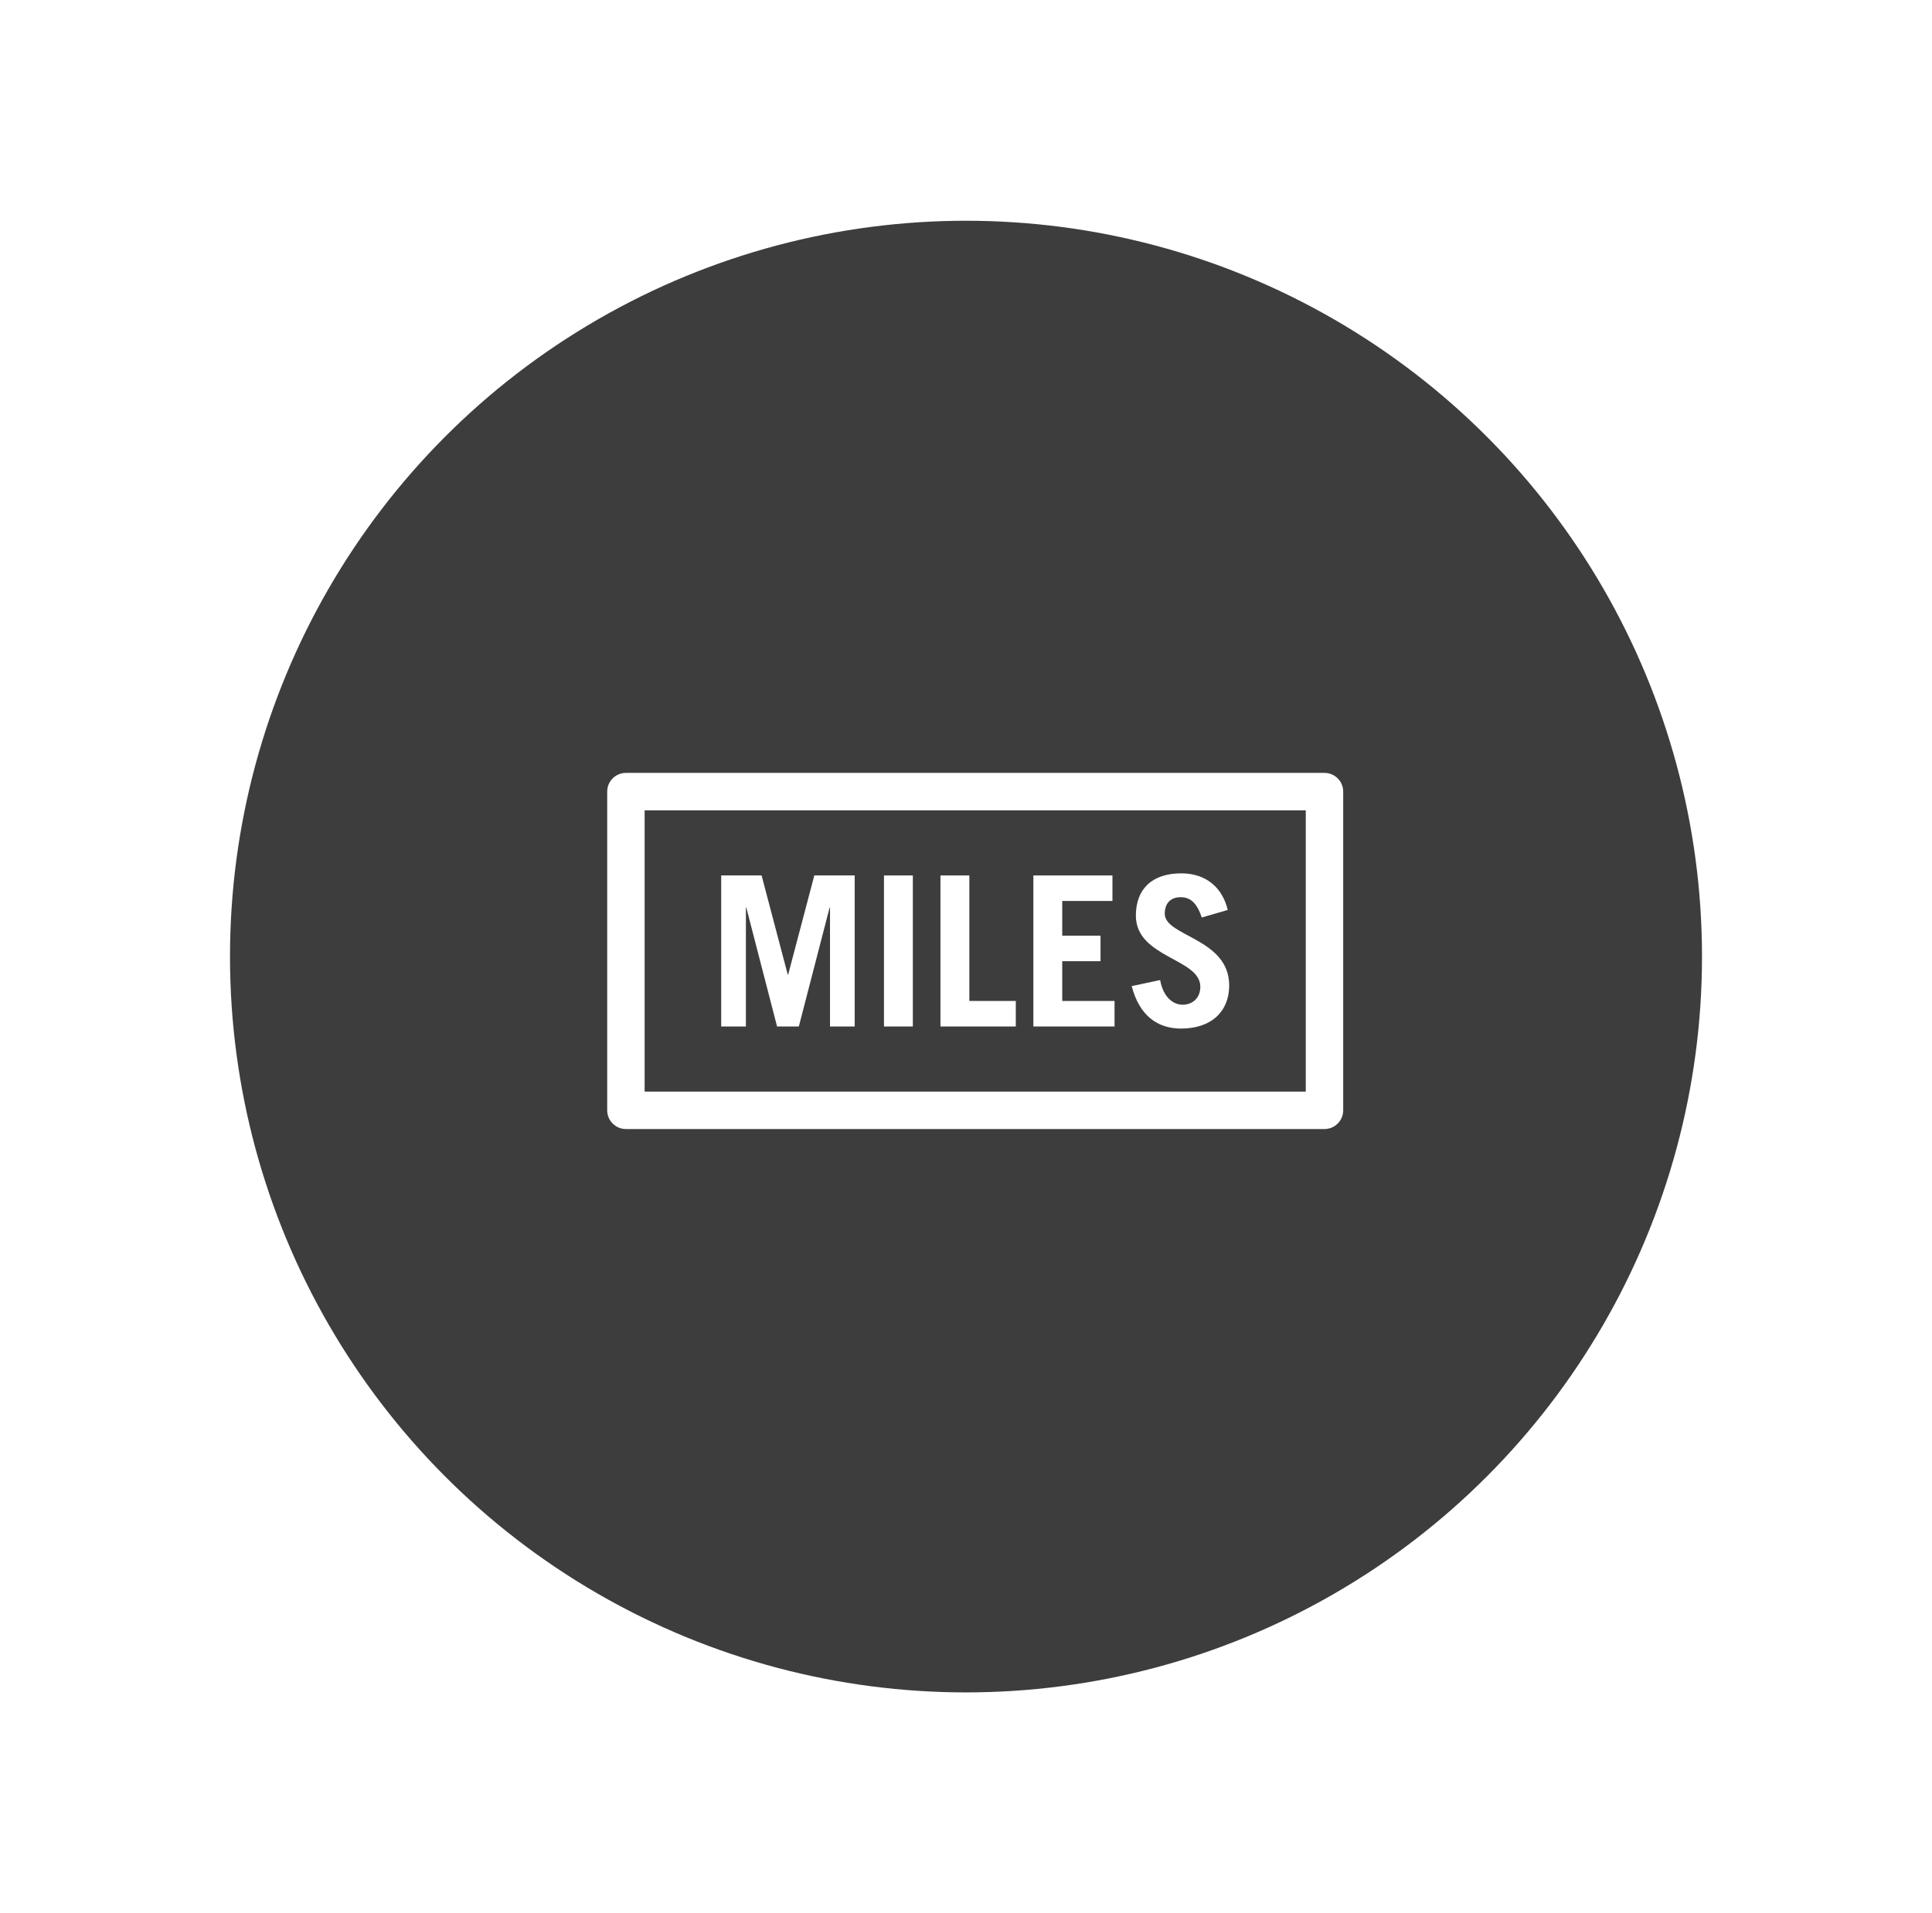 <?xml version="1.0" encoding="UTF-8"?>
<svg width="105px" height="104px" viewBox="0 0 105 104" version="1.1" xmlns="http://www.w3.org/2000/svg" xmlns:xlink="http://www.w3.org/1999/xlink">
    <!-- Generator: Sketch 49.1 (51147) - http://www.bohemiancoding.com/sketch -->
    <title>Group 13</title>
    <desc>Created with Sketch.</desc>
    <defs>
        <filter x="-5.3%" y="-4.6%" width="110.7%" height="111.6%" filterUnits="objectBoundingBox" id="filter-1">
            <feOffset dx="0" dy="4" in="SourceAlpha" result="shadowOffsetOuter1"></feOffset>
            <feGaussianBlur stdDeviation="6" in="shadowOffsetOuter1" result="shadowBlurOuter1"></feGaussianBlur>
            <feColorMatrix values="0 0 0 0 0   0 0 0 0 0   0 0 0 0 0  0 0 0 0.767 0" type="matrix" in="shadowBlurOuter1" result="shadowMatrixOuter1"></feColorMatrix>
            <feMerge>
                <feMergeNode in="shadowMatrixOuter1"></feMergeNode>
                <feMergeNode in="SourceGraphic"></feMergeNode>
            </feMerge>
        </filter>
    </defs>
    <g id="Page-1" stroke="none" stroke-width="1" fill="none" fill-rule="evenodd">
        <g id="Anonymous_PaymentMethods_Flight" transform="translate(-135, -530)">
            <g id="Group-33" transform="translate(0, 321)">
                <g id="Group-32">
                    <g id="Popover" filter="url(#filter-1)">
                        <g id="Details" transform="translate(147.5, 217)">
                            <g id="Group-13">
                                <circle id="Background" fill="#3D3D3D" cx="40" cy="40" r="40"></circle>
                                <g id="miles" transform="translate(20.5, 30)" fill="#FFFFFF" fill-rule="nonzero">
                                    <path d="M38.983,0.015 L1.017,0.015 C0.455,0.015 0,0.471 0,1.032 L0,18.358 C0,18.919 0.455,19.375 1.017,19.375 L38.983,19.375 C39.545,19.375 40,18.919 40,18.358 L40,1.032 C40,0.471 39.545,0.015 38.983,0.015 Z M37.966,17.341 L2.034,17.341 L2.034,2.049 L37.966,2.049 L37.966,17.341 Z" id="Shape"></path>
                                    <polygon id="Shape" points="7.538 7.341 7.561 7.341 9.232 13.8 10.415 13.8 12.087 7.341 12.109 7.341 12.109 13.8 13.451 13.8 13.451 5.59 11.256 5.59 9.835 10.98 9.812 10.98 8.391 5.59 6.196 5.59 6.196 13.8 7.538 13.8"></polygon>
                                    <rect id="Rectangle-path" x="15.042" y="5.59" width="1.569" height="8.21"></rect>
                                    <polygon id="Shape" points="22.206 12.413 19.682 12.413 19.682 5.59 18.112 5.59 18.112 13.8 22.206 13.8"></polygon>
                                    <polygon id="Shape" points="27.573 12.413 24.73 12.413 24.73 10.252 26.811 10.252 26.811 8.865 24.73 8.865 24.73 6.977 27.459 6.977 27.459 5.59 23.161 5.59 23.161 13.8 27.573 13.8"></polygon>
                                    <path d="M31.268,12.617 C30.802,12.617 30.233,12.265 30.051,11.276 L28.505,11.605 C28.926,13.22 29.915,13.914 31.189,13.914 C32.837,13.914 33.804,12.981 33.804,11.571 C33.804,9.001 30.302,8.91 30.302,7.671 C30.302,7.114 30.609,6.772 31.166,6.772 C31.712,6.772 32.053,7.102 32.314,7.876 L33.724,7.466 C33.452,6.306 32.599,5.476 31.2,5.476 C29.574,5.476 28.732,6.363 28.732,7.773 C28.732,10.07 32.235,10.093 32.235,11.639 C32.235,12.253 31.814,12.617 31.268,12.617 Z" id="Shape"></path>
                                </g>
                            </g>
                        </g>
                    </g>
                </g>
            </g>
        </g>
    </g>
</svg>